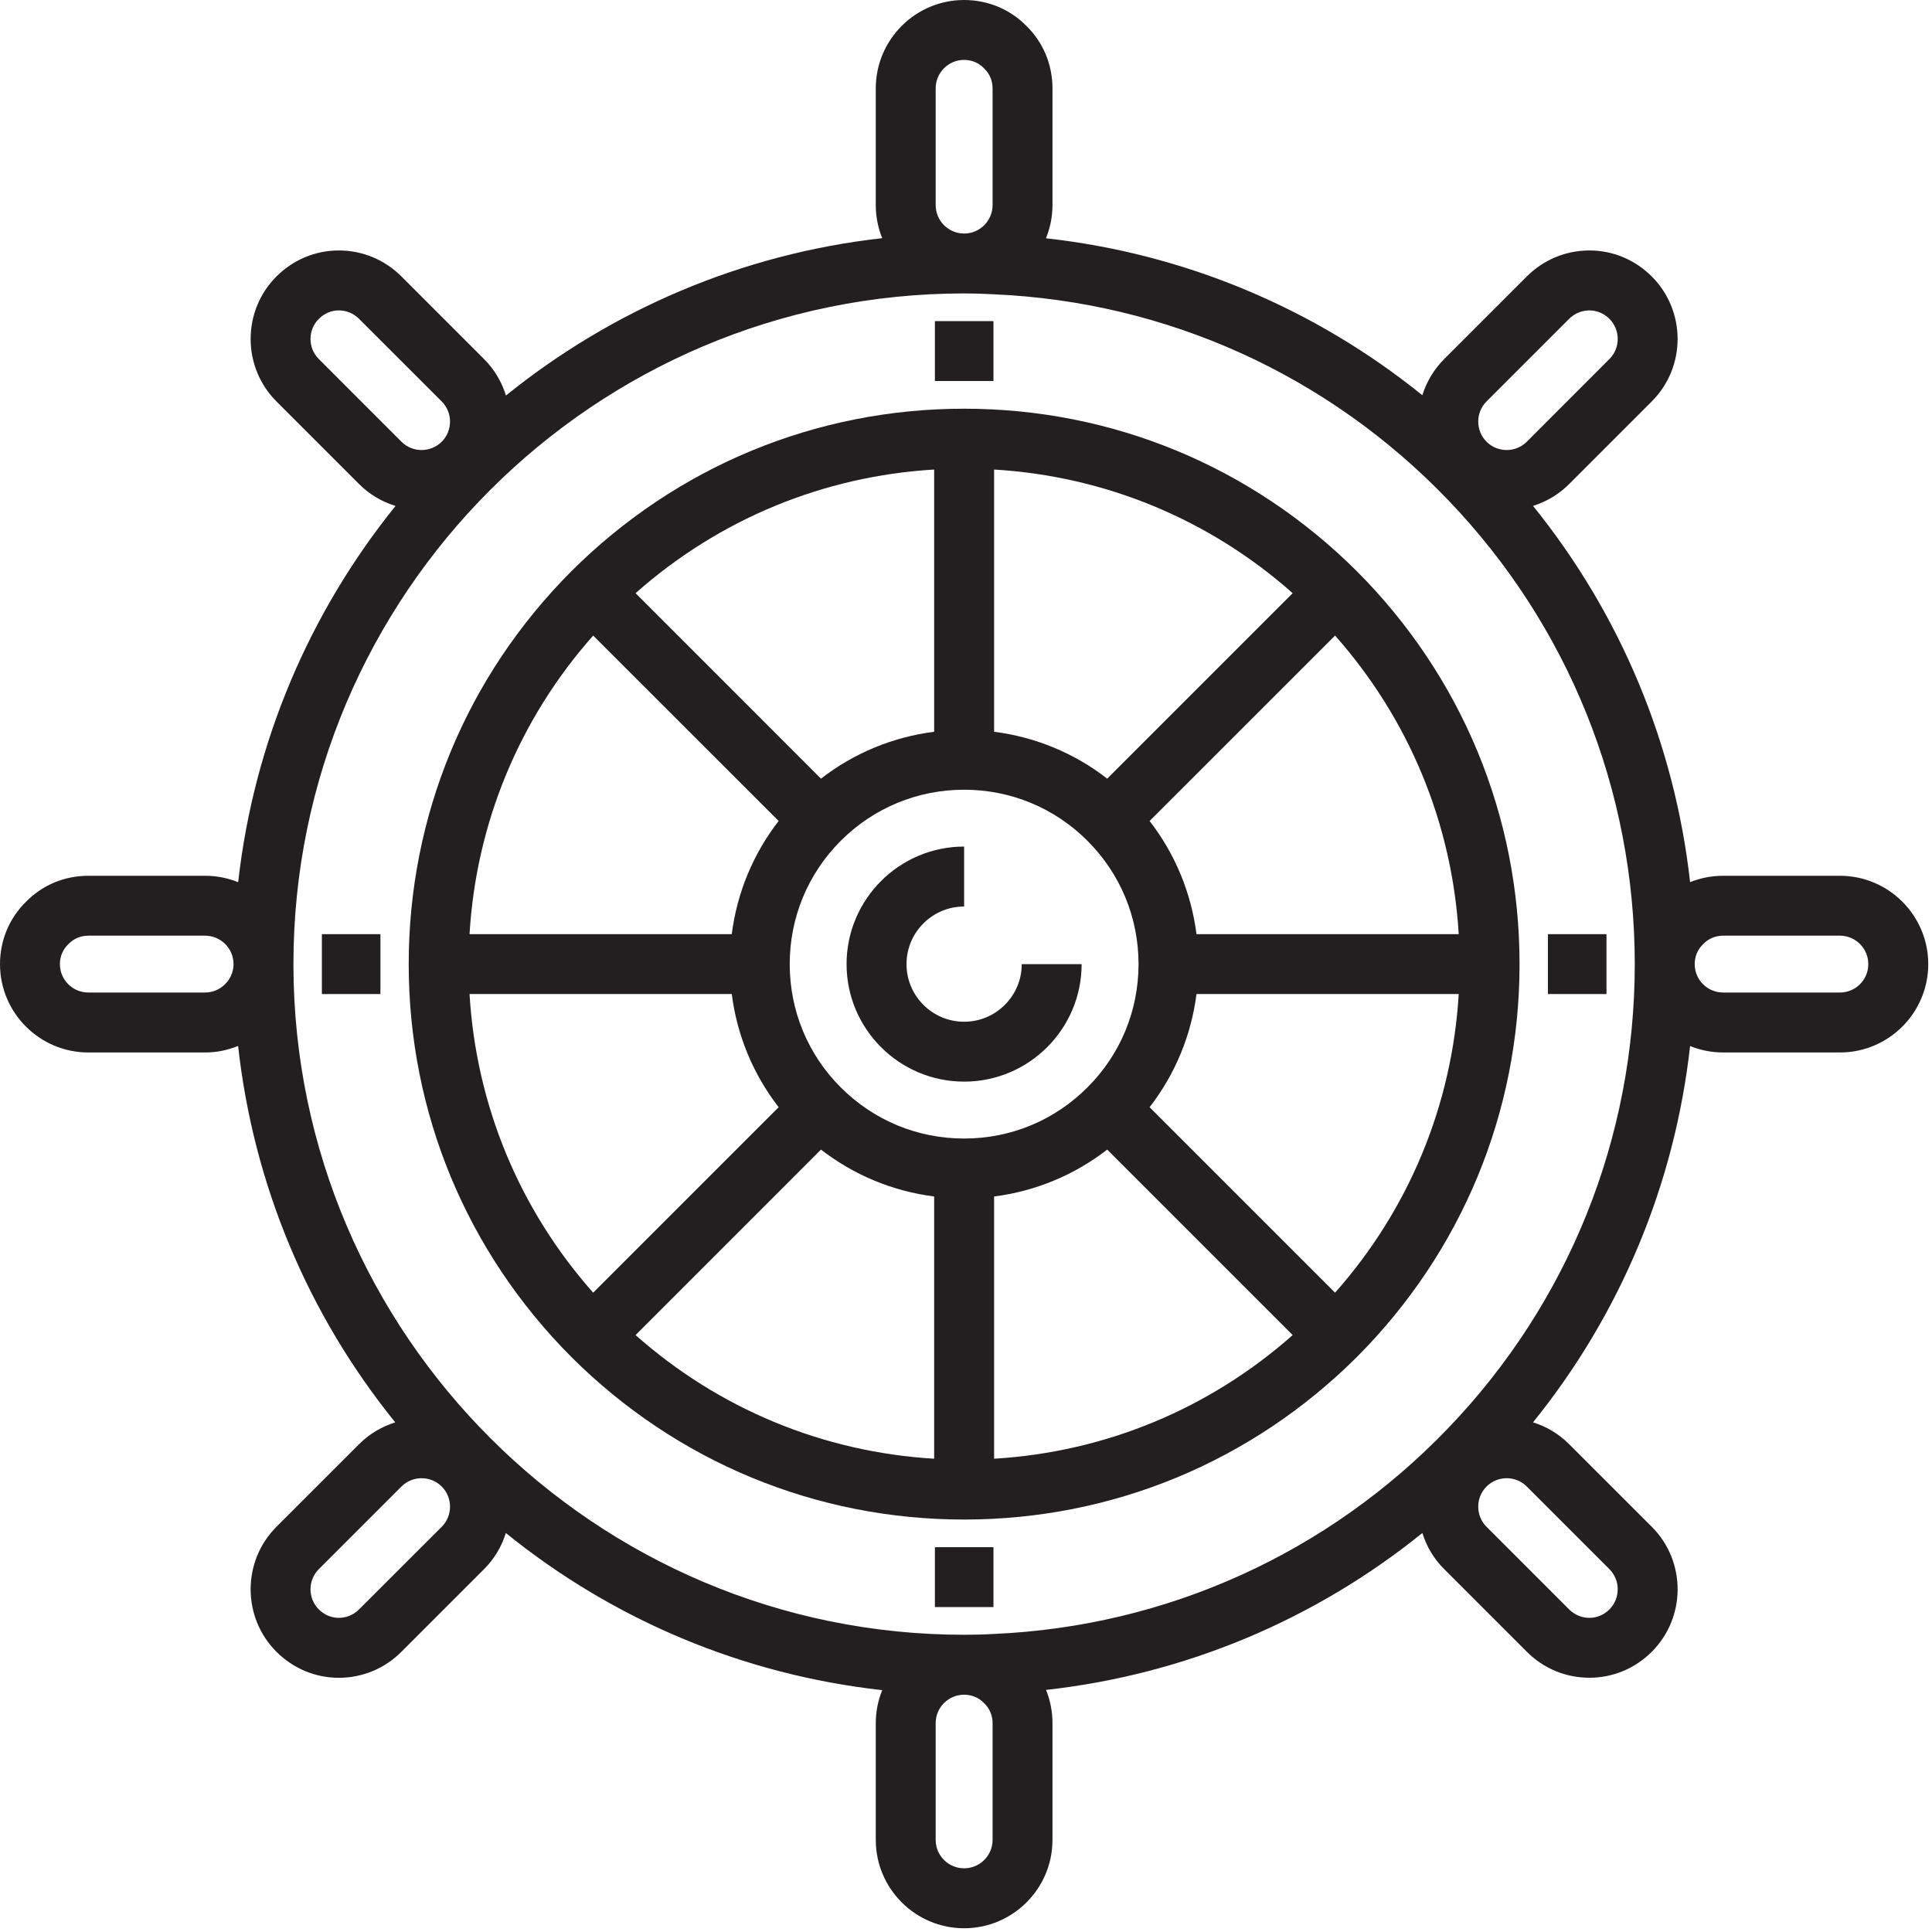 <svg xmlns="http://www.w3.org/2000/svg" width="33" height="33" viewBox="0 0 33 33">
  <g fill="#231F20">
    <path d="M16.468,6.981 C13.938,6.981 11.555,7.967 9.758,9.759 C7.967,11.555 6.981,13.938 6.981,16.468 C6.981,18.998 7.967,21.38 9.759,23.178 C11.555,24.969 13.938,25.955 16.468,25.955 C18.998,25.955 21.38,24.969 23.178,23.177 C24.969,21.38 25.955,18.998 25.955,16.468 C25.955,13.938 24.969,11.555 23.177,9.758 C21.38,7.967 18.998,6.981 16.468,6.981 Z M16.98,8.02 C18.876,8.133 20.656,8.87 22.08,10.132 L18.912,13.3 C18.35,12.863 17.686,12.589 16.98,12.499 L16.98,8.02 L16.98,8.02 Z M15.956,8.02 L15.956,12.499 C15.25,12.589 14.586,12.863 14.023,13.3 L10.856,10.132 C12.281,8.869 14.06,8.133 15.956,8.02 Z M10.132,10.856 L13.3,14.023 C12.863,14.586 12.589,15.25 12.499,15.956 L8.02,15.956 C8.133,14.06 8.87,12.28 10.132,10.856 Z M8.02,16.979 L12.499,16.979 C12.589,17.686 12.864,18.349 13.3,18.912 L10.132,22.08 C8.869,20.655 8.133,18.875 8.02,16.979 Z M15.956,24.916 C14.06,24.803 12.28,24.066 10.856,22.804 L14.023,19.636 C14.586,20.072 15.25,20.347 15.956,20.437 L15.956,24.916 L15.956,24.916 Z M14.361,18.574 C13.799,18.012 13.489,17.264 13.489,16.468 C13.489,15.672 13.799,14.924 14.361,14.361 C14.924,13.799 15.672,13.489 16.468,13.489 C17.264,13.489 18.012,13.799 18.574,14.361 C19.137,14.924 19.447,15.672 19.447,16.468 C19.447,17.264 19.137,18.012 18.574,18.574 C18.012,19.137 17.264,19.447 16.468,19.447 C15.672,19.447 14.924,19.137 14.361,18.574 Z M16.98,24.916 L16.98,20.437 C17.686,20.347 18.349,20.072 18.912,19.636 L22.08,22.804 C20.655,24.066 18.875,24.803 16.98,24.916 Z M22.804,22.08 L19.636,18.912 C20.072,18.349 20.347,17.686 20.437,16.979 L24.916,16.979 C24.803,18.876 24.066,20.656 22.804,22.08 Z M20.437,15.956 C20.347,15.25 20.072,14.586 19.636,14.023 L22.804,10.856 C24.066,12.281 24.803,14.061 24.916,15.956 L20.437,15.956 Z"/>
    <path d="M16.468,17.452 C15.925,17.452 15.484,17.011 15.484,16.468 C15.484,15.925 15.925,15.484 16.468,15.484 L16.468,14.46 C15.361,14.46 14.46,15.361 14.46,16.468 C14.46,17.575 15.361,18.475 16.468,18.475 C17.575,18.475 18.475,17.575 18.475,16.468 L17.452,16.468 C17.452,17.011 17.011,17.452 16.468,17.452 Z"/>
    <rect width="1" height="1.023" x="15.969" y="5.485"/>
    <rect width="1" height="1.023" x="15.969" y="26.427"/>
    <rect width="1" height="1.023" x="26.44" y="15.956"/>
    <rect width="1" height="1.023" x="5.498" y="15.956"/>
    <path d="M31.427,14.959 L29.432,14.959 C29.235,14.959 29.044,14.997 28.868,15.068 C28.605,12.71 27.68,10.491 26.185,8.641 C26.411,8.57 26.624,8.447 26.802,8.268 L28.213,6.857 C28.802,6.269 28.802,5.311 28.213,4.722 C27.927,4.436 27.549,4.278 27.149,4.278 C26.745,4.278 26.365,4.436 26.079,4.722 L24.668,6.133 C24.489,6.312 24.365,6.525 24.295,6.751 C22.45,5.261 20.23,4.332 17.866,4.07 C17.937,3.895 17.977,3.704 17.977,3.504 L17.977,1.509 C17.977,1.103 17.819,0.725 17.533,0.444 C17.252,0.158 16.874,0 16.468,0 C15.636,0 14.959,0.677 14.959,1.509 L14.959,3.503 C14.959,3.703 14.998,3.893 15.069,4.068 C12.652,4.339 10.442,5.302 8.642,6.756 C8.572,6.528 8.448,6.313 8.268,6.133 L6.857,4.722 C6.571,4.436 6.191,4.278 5.787,4.278 C5.387,4.278 5.009,4.436 4.722,4.722 C4.134,5.311 4.134,6.268 4.722,6.857 L6.133,8.268 C6.313,8.448 6.528,8.572 6.756,8.642 C5.303,10.442 4.339,12.652 4.068,15.069 C3.893,14.998 3.703,14.959 3.504,14.959 L1.509,14.959 C1.103,14.959 0.725,15.116 0.444,15.403 C0.158,15.684 0,16.062 0,16.468 C0,17.3 0.677,17.977 1.509,17.977 L3.503,17.977 C3.702,17.977 3.892,17.937 4.067,17.865 C4.329,20.229 5.254,22.445 6.751,24.295 C6.525,24.366 6.312,24.489 6.133,24.668 L4.722,26.079 C4.134,26.667 4.134,27.625 4.722,28.214 C5.009,28.5 5.387,28.658 5.787,28.658 C6.191,28.658 6.571,28.5 6.857,28.213 L8.268,26.802 C8.447,26.624 8.57,26.411 8.64,26.185 C10.491,27.682 12.706,28.606 15.069,28.869 C14.998,29.043 14.959,29.233 14.959,29.432 L14.959,31.427 C14.959,32.259 15.636,32.936 16.468,32.936 C17.3,32.936 17.977,32.259 17.977,31.427 L17.977,29.432 C17.977,29.234 17.939,29.042 17.867,28.865 C20.232,28.602 22.451,27.674 24.295,26.185 C24.365,26.411 24.489,26.624 24.668,26.802 L26.079,28.213 C26.365,28.5 26.745,28.657 27.149,28.657 C27.549,28.657 27.927,28.5 28.214,28.213 C28.802,27.625 28.802,26.667 28.214,26.079 L26.802,24.668 C26.624,24.489 26.411,24.365 26.185,24.295 C27.68,22.445 28.605,20.225 28.868,17.867 C29.043,17.938 29.233,17.977 29.432,17.977 L31.427,17.977 C32.259,17.977 32.936,17.3 32.936,16.468 C32.936,15.636 32.259,14.959 31.427,14.959 Z M3.989,16.484 C3.979,16.744 3.762,16.953 3.503,16.953 L1.509,16.953 C1.241,16.953 1.023,16.736 1.023,16.468 C1.023,16.338 1.073,16.219 1.163,16.132 L1.173,16.122 C1.26,16.032 1.38,15.982 1.509,15.982 L3.503,15.982 C3.771,15.982 3.989,16.2 3.989,16.468 L3.989,16.484 L3.989,16.484 Z M25.391,6.857 L26.802,5.446 C26.895,5.353 27.018,5.302 27.149,5.302 C27.275,5.302 27.397,5.353 27.49,5.446 C27.679,5.635 27.679,5.944 27.49,6.133 L26.079,7.545 C25.889,7.734 25.581,7.734 25.391,7.545 C25.202,7.355 25.202,7.047 25.391,6.857 Z M15.982,1.509 C15.982,1.241 16.2,1.023 16.468,1.023 C16.597,1.023 16.717,1.073 16.804,1.163 L16.814,1.173 C16.904,1.26 16.954,1.38 16.954,1.509 L16.954,3.503 C16.954,3.771 16.736,3.989 16.468,3.989 C16.2,3.989 15.982,3.771 15.982,3.503 L15.982,1.509 L15.982,1.509 Z M5.446,6.133 C5.256,5.944 5.256,5.635 5.446,5.446 C5.539,5.353 5.66,5.302 5.787,5.302 C5.917,5.302 6.04,5.353 6.133,5.446 L7.545,6.857 C7.734,7.047 7.734,7.355 7.545,7.545 C7.355,7.734 7.046,7.734 6.857,7.545 L5.446,6.133 Z M7.545,26.079 L6.133,27.49 C6.04,27.583 5.917,27.634 5.787,27.634 C5.66,27.634 5.539,27.583 5.446,27.49 C5.256,27.3 5.256,26.992 5.446,26.802 L6.857,25.391 C6.952,25.296 7.076,25.249 7.201,25.249 C7.325,25.249 7.45,25.296 7.545,25.391 C7.734,25.581 7.734,25.889 7.545,26.079 Z M16.954,31.427 C16.954,31.695 16.736,31.912 16.468,31.912 C16.2,31.912 15.982,31.695 15.982,31.427 L15.982,29.432 C15.982,29.164 16.2,28.947 16.468,28.947 C16.597,28.947 16.717,28.996 16.804,29.086 L16.814,29.096 C16.904,29.183 16.954,29.303 16.954,29.432 L16.954,31.427 L16.954,31.427 L16.954,31.427 Z M27.49,26.802 C27.679,26.992 27.679,27.3 27.49,27.49 C27.397,27.583 27.276,27.634 27.149,27.634 C27.018,27.634 26.895,27.583 26.802,27.49 L25.391,26.079 C25.202,25.889 25.202,25.581 25.391,25.391 C25.486,25.296 25.611,25.249 25.735,25.249 C25.859,25.249 25.984,25.296 26.079,25.391 L27.49,26.802 Z M24.735,24.395 C22.685,26.531 19.93,27.779 16.979,27.909 L16.972,27.909 C16.809,27.919 16.639,27.923 16.468,27.923 C10.166,27.923 5.027,22.795 5.012,16.492 L5.012,16.492 L5.012,16.468 C5.012,10.151 10.151,5.012 16.468,5.012 C16.638,5.012 16.808,5.017 16.979,5.027 C19.93,5.156 22.685,6.404 24.735,8.541 C26.791,10.683 27.923,13.498 27.923,16.468 C27.923,19.438 26.791,22.253 24.735,24.395 Z M31.427,16.953 L29.432,16.953 C29.164,16.953 28.947,16.736 28.947,16.468 C28.947,16.338 28.996,16.219 29.086,16.132 L29.096,16.122 C29.183,16.032 29.303,15.982 29.432,15.982 L31.427,15.982 C31.695,15.982 31.912,16.2 31.912,16.468 C31.912,16.736 31.695,16.953 31.427,16.953 Z"/>
  </g>
</svg>
